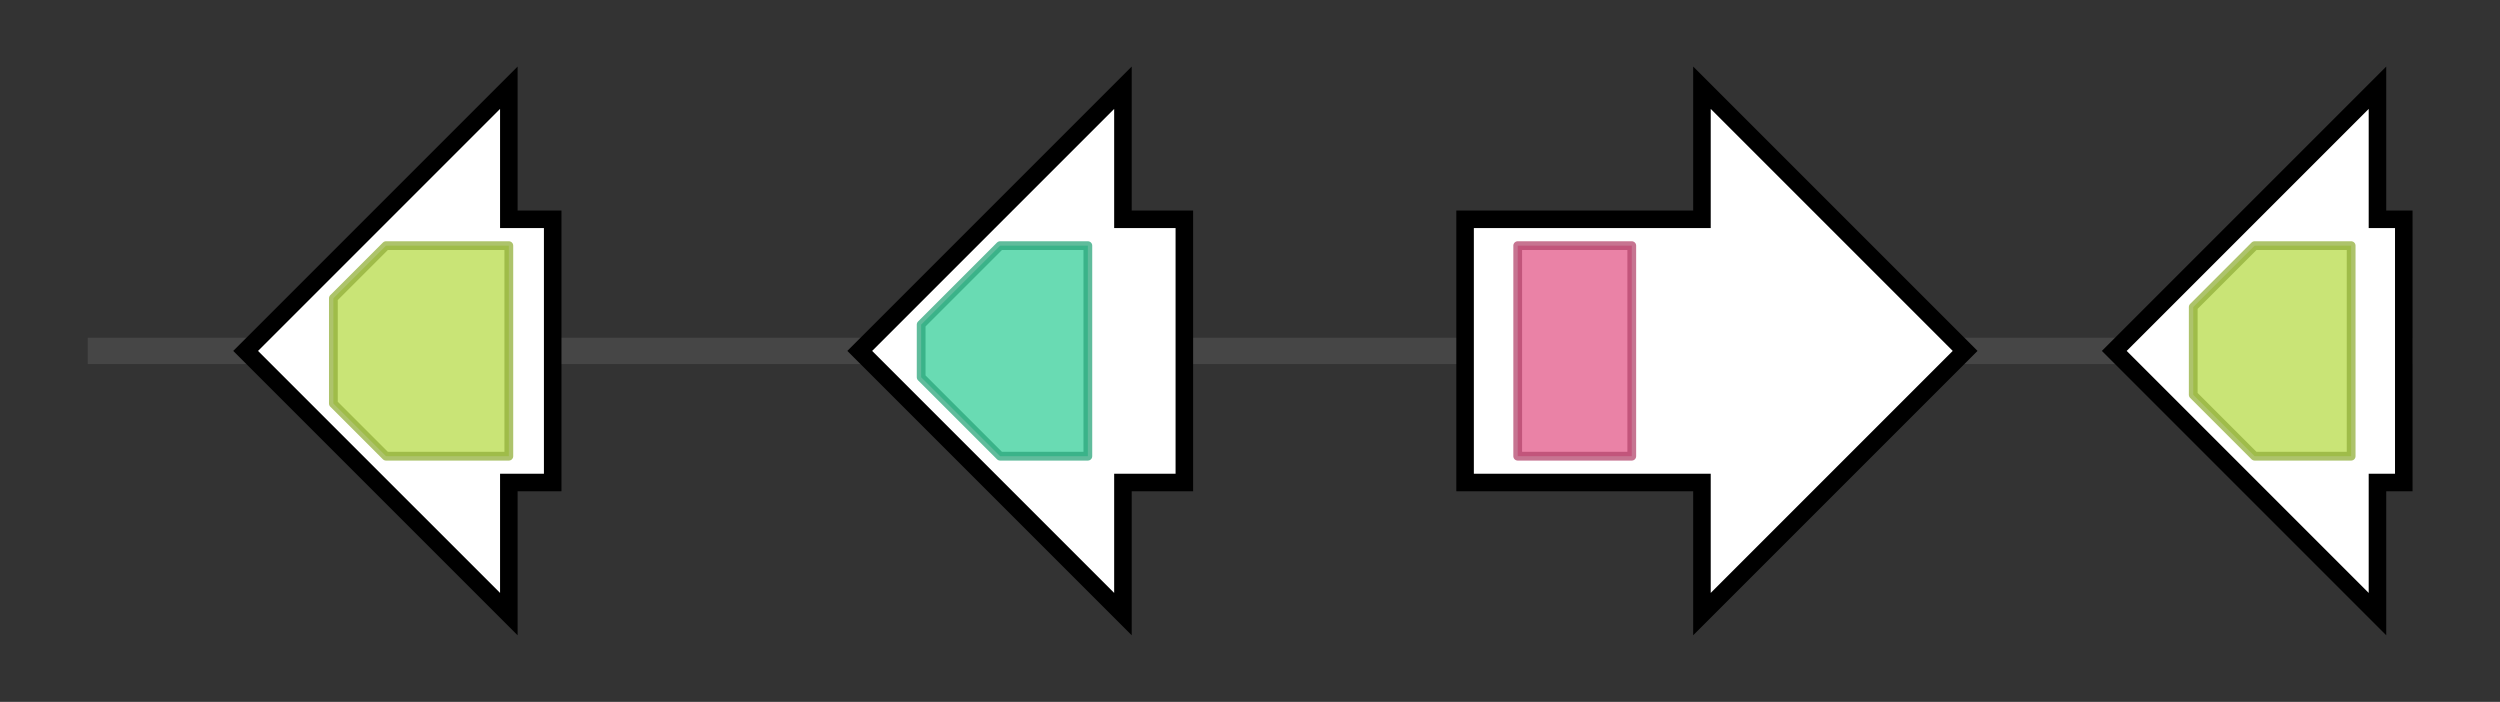 <svg version="1.1" baseProfile="full" xmlns="http://www.w3.org/2000/svg" width="284.967" height="80">
	<rect width="100%" height="100%" fill="#333333" stroke="none"/>
	<g>
		<line x1="10" y1="40.0" x2="274.967" y2="40.0" style="stroke:rgb(70,70,70); stroke-width:3 "/>
		<g>
			<title> (PROQFM164_S02g001464)
Short-chain dehydrogenase/reductase SDR</title>
			<polygon class=" (PROQFM164_S02g001464)
Short-chain dehydrogenase/reductase SDR" points="63,25 58,25 58,10 28,40 58,70 58,55 63,55" fill="rgb(255,255,255)" fill-opacity="1.0" stroke="rgb(0,0,0)" stroke-width="2"  />
			<g>
				<title>adh_short (PF00106)
"short chain dehydrogenase"</title>
				<polygon class="PF00106" points="38,34 44,28 58,28 58,52 44,52 38,46" stroke-linejoin="round" width="20" height="24" fill="rgb(182,219,73)" stroke="rgb(145,175,58)" stroke-width="1" opacity="0.75" />
			</g>
		</g>
		<g>
			<title>ARI1 (PROQFM164_S02g001465)
Aristolochene synthase</title>
			<polygon class="ARI1 (PROQFM164_S02g001465)
Aristolochene synthase" points="135,25 128,25 128,10 98,40 128,70 128,55 135,55" fill="rgb(255,255,255)" fill-opacity="1.0" stroke="rgb(0,0,0)" stroke-width="2"  />
			<g>
				<title>Terpene_syn_C_2 (PF19086)
"Terpene synthase family 2, C-terminal metal binding"</title>
				<polygon class="PF19086" points="105,37 114,28 124,28 124,52 114,52 105,43" stroke-linejoin="round" width="19" height="24" fill="rgb(55,207,154)" stroke="rgb(43,165,123)" stroke-width="1" opacity="0.75" />
			</g>
		</g>
		<g>
			<title> (PROQFM164_S02g001466)
FAD-binding, type 2</title>
			<polygon class=" (PROQFM164_S02g001466)
FAD-binding, type 2" points="167,25 194,25 194,10 224,40 194,70 194,55 167,55" fill="rgb(255,255,255)" fill-opacity="1.0" stroke="rgb(0,0,0)" stroke-width="2"  />
			<g>
				<title>FAD_binding_4 (PF01565)
"FAD binding domain"</title>
				<rect class="PF01565" x="173" y="28" stroke-linejoin="round" width="13" height="24" fill="rgb(226,88,136)" stroke="rgb(180,70,108)" stroke-width="1" opacity="0.75" />
			</g>
		</g>
		<g>
			<title> (PROQFM164_S02g001467)
Short-chain dehydrogenase/reductase SDR</title>
			<polygon class=" (PROQFM164_S02g001467)
Short-chain dehydrogenase/reductase SDR" points="274,25 271,25 271,10 241,40 271,70 271,55 274,55" fill="rgb(255,255,255)" fill-opacity="1.0" stroke="rgb(0,0,0)" stroke-width="2"  />
			<g>
				<title>adh_short (PF00106)
"short chain dehydrogenase"</title>
				<polygon class="PF00106" points="250,35 257,28 268,28 268,52 257,52 250,45" stroke-linejoin="round" width="18" height="24" fill="rgb(182,219,73)" stroke="rgb(145,175,58)" stroke-width="1" opacity="0.75" />
			</g>
		</g>
	</g>
</svg>
